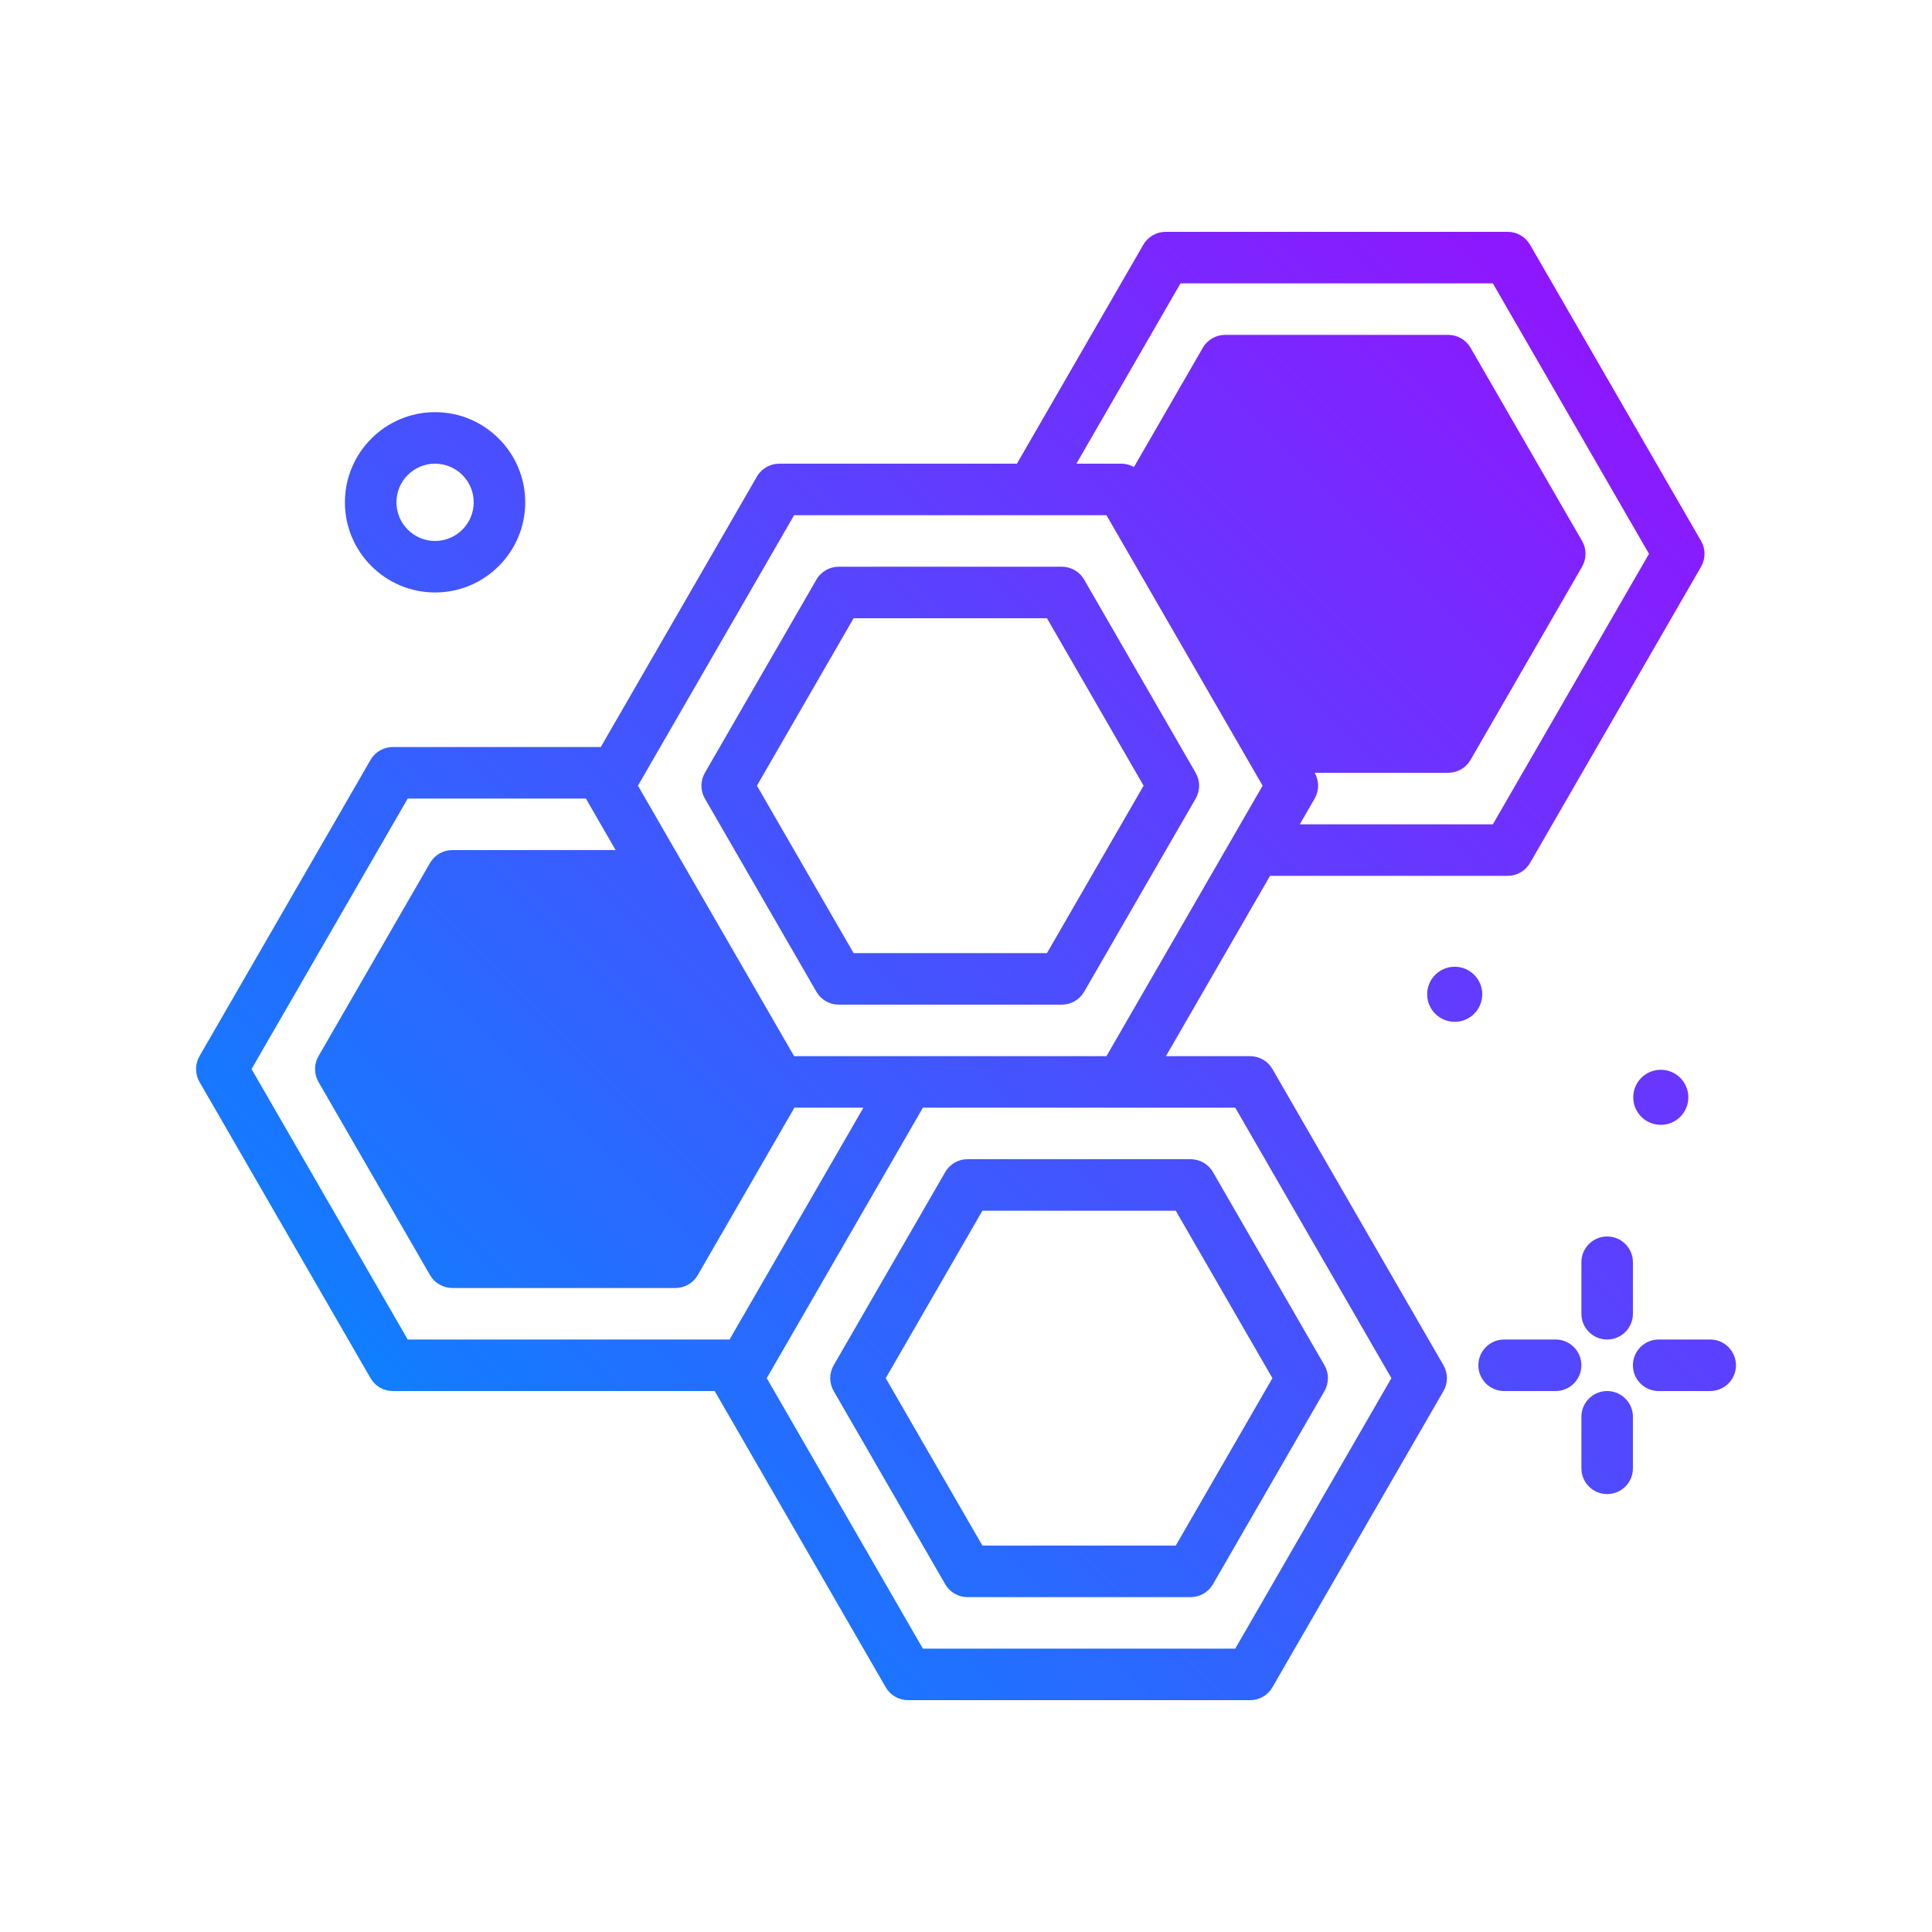 <svg id="honey" enable-background="new 0 0 300 300" height="512" viewBox="0 0 300 300" width="512" xmlns="http://www.w3.org/2000/svg" xmlns:xlink="http://www.w3.org/1999/xlink"><linearGradient id="SVGID_1_" gradientUnits="userSpaceOnUse" x1="73.917" x2="252.134" y1="230.575" y2="52.359"><stop offset="0" stop-color="#107eff"/><stop offset="1" stop-color="#8f16ff"/></linearGradient><g><path d="m249.558 192c2.209 0 4 1.791 4 4v8c0 2.209-1.791 4-4 4s-4-1.791-4-4v-8c0-2.209 1.791-4 4-4zm0 24c-2.209 0-4 1.791-4 4v8c0 2.209 1.791 4 4 4s4-1.791 4-4v-8c0-2.209-1.791-4-4-4zm-8-8h-8c-2.209 0-4 1.791-4 4s1.791 4 4 4h8c2.209 0 4-1.791 4-4s-1.791-4-4-4zm24 0h-8c-2.209 0-4 1.791-4 4s1.791 4 4 4h8c2.209 0 4-1.791 4-4s-1.791-4-4-4zm-212-130c0-7.719 6.281-14 14-14s14 6.281 14 14-6.281 14-14 14-14-6.281-14-14zm8 0c0 3.309 2.691 6 6 6s6-2.691 6-6-2.691-6-6-6-6 2.691-6 6zm192.052 92.391c0 2.362 1.915 4.276 4.276 4.276s4.277-1.915 4.277-4.276-1.915-4.277-4.277-4.277-4.276 1.916-4.276 4.277zm-27.723-20.276c-2.362 0-4.276 1.915-4.276 4.277s1.915 4.276 4.276 4.276 4.277-1.915 4.277-4.276-1.915-4.277-4.277-4.277zm-99.114 3.885-17.32-30c-.713-1.238-.713-2.762 0-4l17.32-30c.715-1.238 2.035-2 3.465-2h34.641c1.43 0 2.75.762 3.465 2l17.32 30c.713 1.238.713 2.762 0 4l-17.32 30c-.715 1.238-2.035 2-3.465 2h-34.641c-1.43 0-2.75-.762-3.465-2zm-9.236-32 15.01 26h30.023l15.01-26-15.01-26h-30.023zm106.603 90c.713 1.238.713 2.762 0 4l-26.559 46c-.715 1.238-2.035 2-3.465 2h-53.116c-1.43 0-2.75-.762-3.465-2l-26.559-46h-49.976c-1.43 0-2.75-.762-3.465-2l-26.559-46c-.713-1.238-.713-2.762 0-4l26.559-46c.715-1.238 2.035-2 3.465-2h32.286l24.249-42c.715-1.238 2.035-2 3.465-2h36.906l19.629-34c.715-1.238 2.035-2 3.465-2h53.117c1.43 0 2.75.762 3.465 2l26.559 46c.713 1.238.713 2.762 0 4l-26.559 46c-.715 1.238-2.035 2-3.465 2h-36.905l-16.166 28h13.071c1.43 0 2.75.762 3.465 2zm-56.995-140h6.972c.701 0 1.373.188 1.963.52l10.693-18.52c.715-1.238 2.035-2 3.465-2h34.641c1.43 0 2.75.762 3.465 2l17.32 30c.713 1.238.713 2.762 0 4l-17.32 30c-.715 1.238-2.035 2-3.465 2h-20.739c.713 1.238.713 2.762 0 4l-2.309 4h29.977l24.248-42-24.248-42h-48.5zm-68.085 50 24.248 42h17.692 30.809l24.248-42-24.248-42h-48.5zm-35.752 86h49.977l20.785-36h-10.716l-15.011 26c-.715 1.238-2.035 2-3.465 2h-34.64c-1.43 0-2.75-.762-3.465-2l-17.32-30c-.713-1.238-.713-2.762 0-4l17.32-30c.715-1.238 2.035-2 3.465-2h25.357l-4.619-8h-27.668l-24.248 42zm152.748 6-24.248-42h-17.691-30.809l-24.248 42 24.248 42h48.5zm-27.712-32 17.32 30c.713 1.238.713 2.762 0 4l-17.32 30c-.715 1.238-2.035 2-3.465 2h-34.641c-1.43 0-2.75-.762-3.465-2l-17.32-30c-.713-1.238-.713-2.762 0-4l17.32-30c.715-1.238 2.035-2 3.465-2h34.641c1.429 0 2.75.762 3.465 2zm9.236 32-15.01-26h-30.023l-15.01 26 15.01 26h30.023z" fill="url(#SVGID_1_)"/></g></svg>